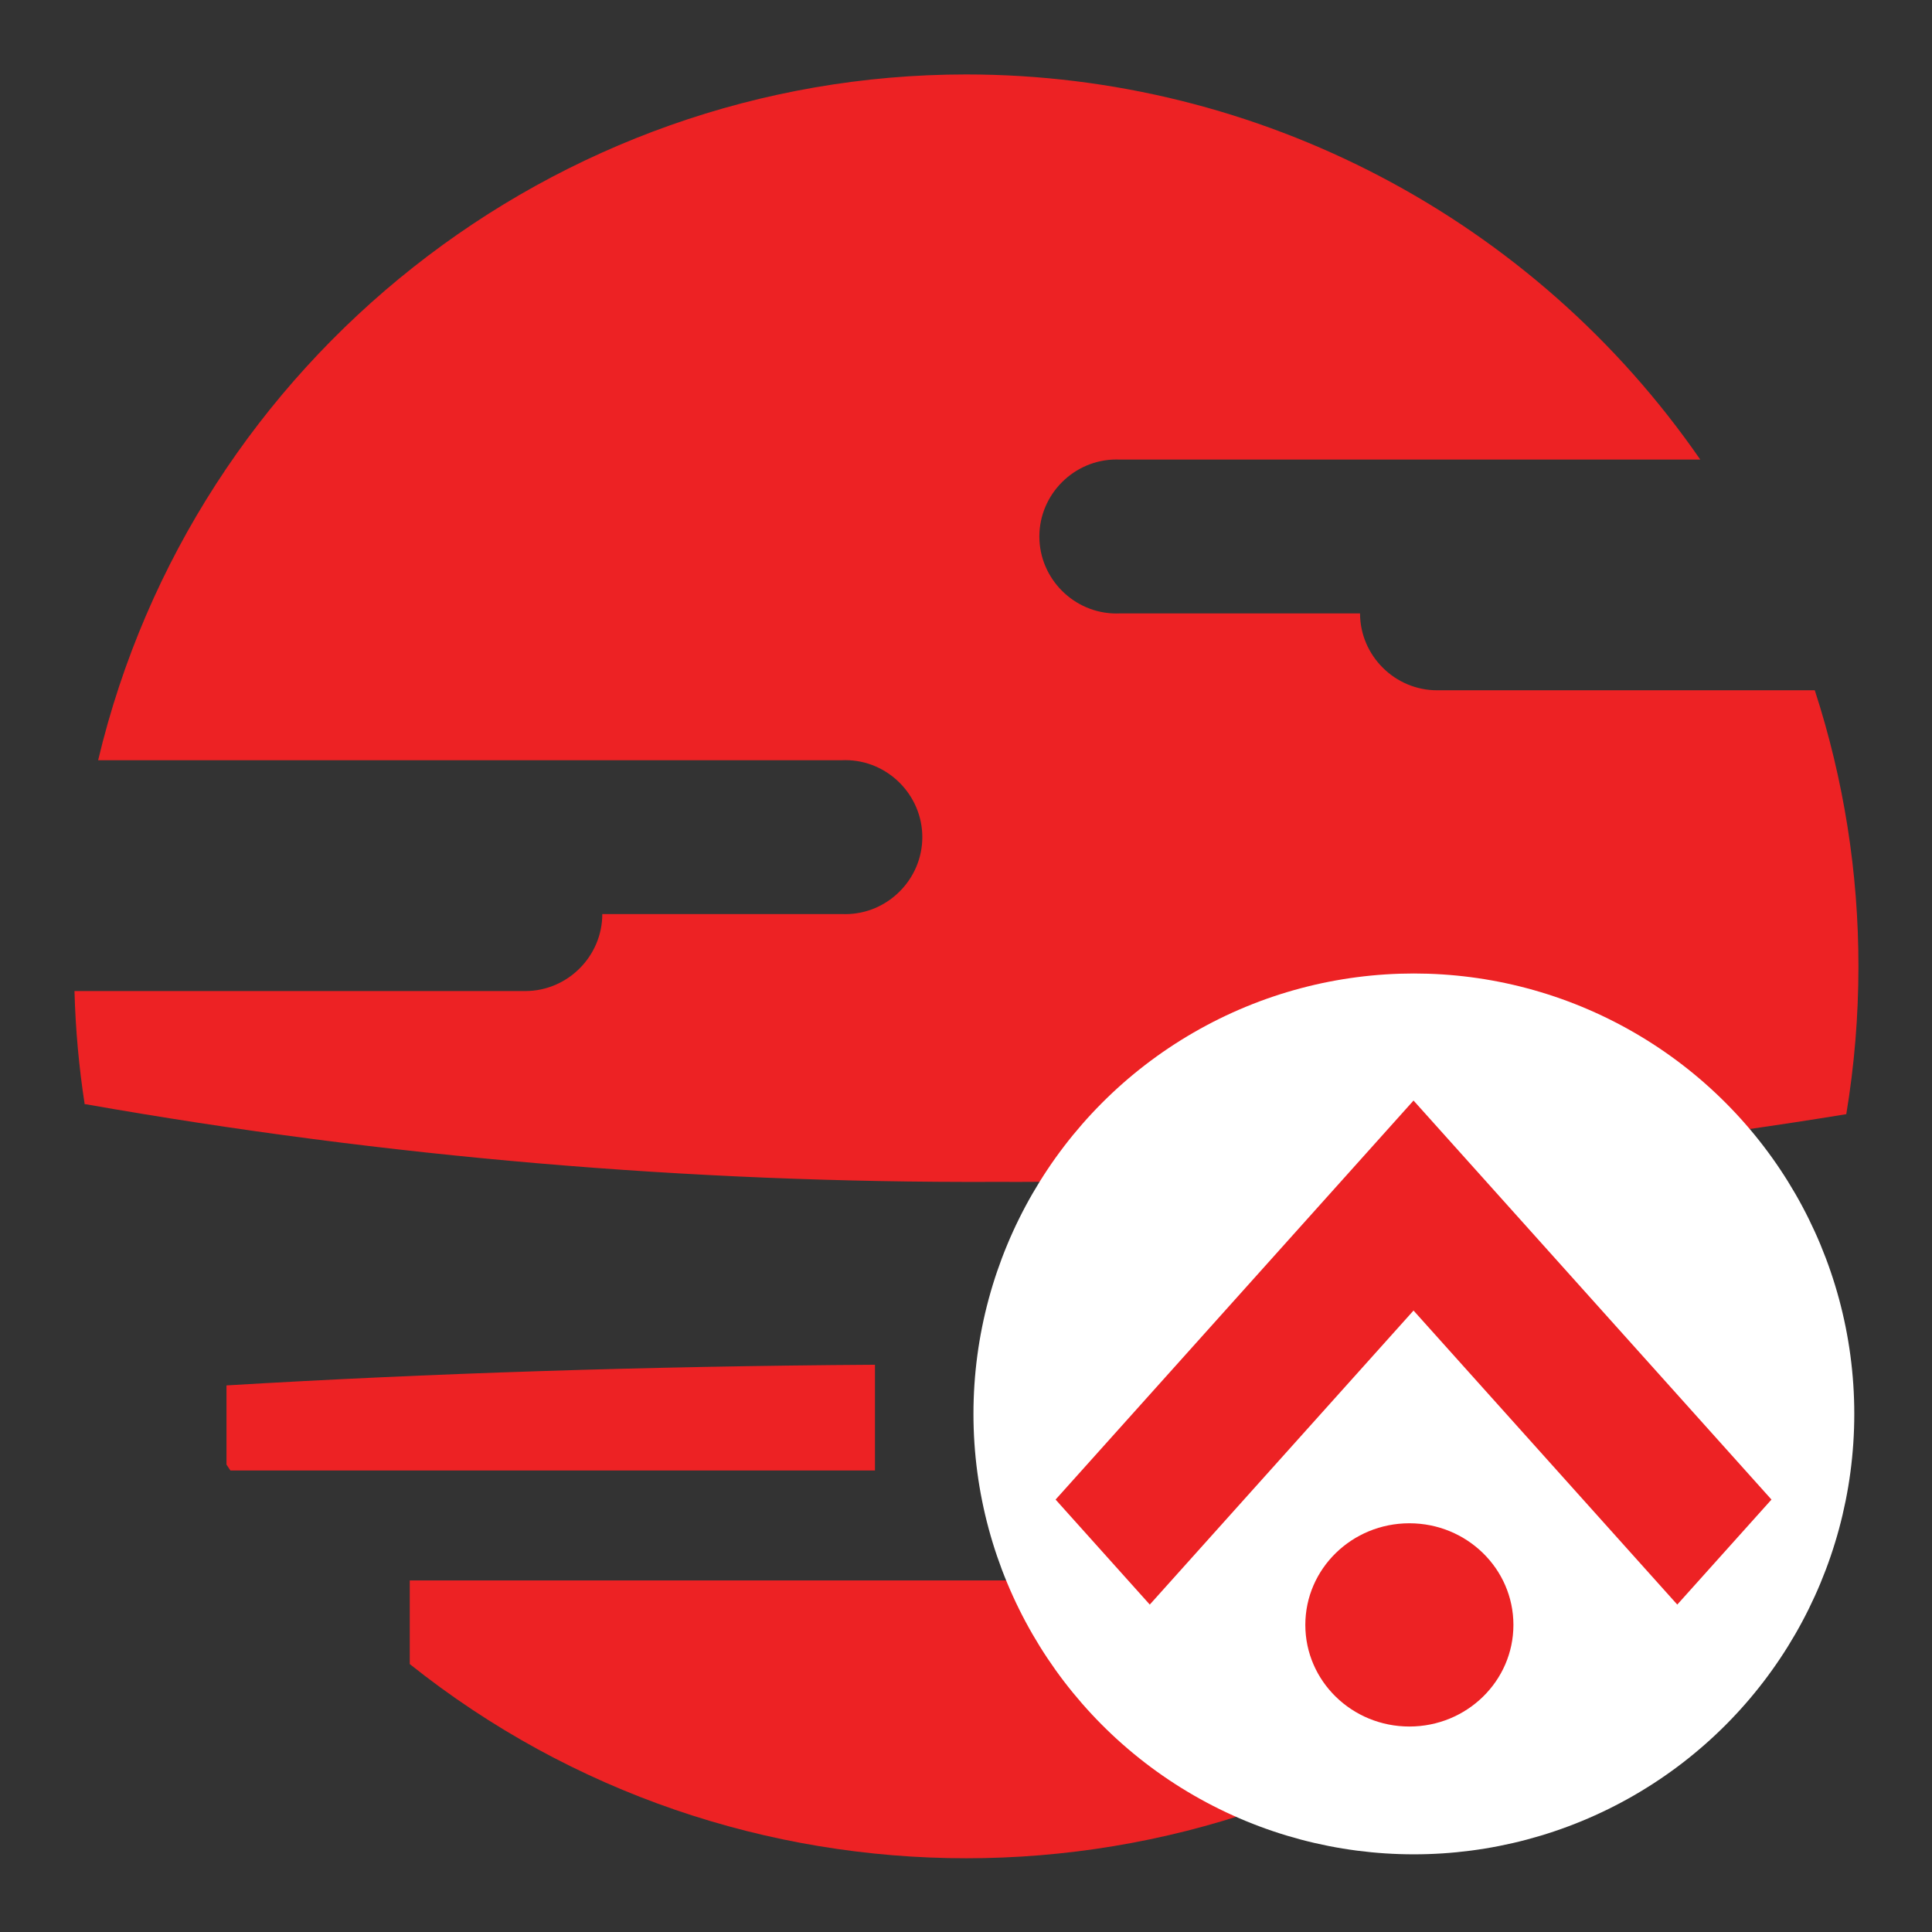 <?xml version="1.0" encoding="UTF-8" standalone="no"?>
<!DOCTYPE svg PUBLIC "-//W3C//DTD SVG 1.1//EN" "http://www.w3.org/Graphics/SVG/1.1/DTD/svg11.dtd">
<svg width="100%" height="100%" viewBox="0 0 256 256" version="1.1" xmlns="http://www.w3.org/2000/svg" xmlns:xlink="http://www.w3.org/1999/xlink" xml:space="preserve" xmlns:serif="http://www.serif.com/" style="fill-rule:evenodd;clip-rule:evenodd;stroke-linejoin:round;stroke-miterlimit:2;">
    <rect x="0" y="0" width="256" height="256" fill="#333333" stroke="none"/>
    <g transform="matrix(1.732,0,0,1.732,-88.439,-37.101)">
        <path d="M193.24,95.38C193.248,88.198 192.121,81.06 189.9,74.23L161,74.23C157.773,74.23 155.115,71.577 155.11,68.35L136.71,68.35C136.629,68.353 136.548,68.355 136.467,68.355C133.236,68.355 130.577,65.696 130.577,62.465C130.577,59.234 133.236,56.575 136.467,56.575C136.548,56.575 136.629,56.577 136.71,56.58L181.14,56.58C168.406,38.146 147.381,27.116 124.977,27.116C93.471,27.116 65.861,48.929 58.57,79.58L115.49,79.58C115.571,79.577 115.652,79.575 115.733,79.575C118.964,79.575 121.623,82.234 121.623,85.465C121.623,88.696 118.964,91.355 115.733,91.355C115.652,91.355 115.571,91.353 115.49,91.35L97.14,91.35C97.14,94.581 94.481,97.24 91.25,97.24L56.76,97.24C56.837,100.14 57.097,103.033 57.54,105.9L57.63,105.9C80.571,109.943 103.826,111.931 127.12,111.84C148.956,111.912 170.76,110.179 192.31,106.66C192.928,102.932 193.239,99.159 193.24,95.38Z" style="fill:rgb(237,34,36);fill-rule:nonzero;"/>
        <path d="M167.57,142.33L82.41,142.33L82.41,148.73C107.229,168.538 142.751,168.538 167.57,148.73L167.57,142.33Z" style="fill:rgb(237,34,36);fill-rule:nonzero;"/>
        <path d="M118,125.83C100.52,125.94 83.82,126.49 68.39,127.41L68.39,133.47L68.69,133.92L118,133.92L118,125.83Z" style="fill:rgb(237,34,36);fill-rule:nonzero;"/>
        <path d="M181.33,133.92L181.64,133.47L181.64,127.41C166.21,126.49 149.5,125.94 132.02,125.83L132.02,133.92L181.33,133.92Z" style="fill:rgb(237,34,36);fill-rule:nonzero;"/>
    </g>
    <g transform="matrix(0.83,0,0,0.83,19.961,19.961)">
        <g transform="matrix(0.869,0,0,0.869,32.434,15.049)">
            <circle cx="194.745" cy="214.758" r="80.909" style="fill:white;"/>
        </g>
        <g transform="matrix(2.126,0,0,2.126,144.47,145.268)">
            <path d="M53.757,32.964L33.951,10.885L26.878,3L19.805,10.885L0,32.964L7.073,40.849L26.878,18.77L46.683,40.849L53.757,32.964Z" style="fill:rgb(237,34,36);fill-rule:nonzero;"/>
            <ellipse cx="26.566" cy="42.375" rx="7.813" ry="7.631" style="fill:rgb(237,34,36);"/>
        </g>
    </g>
</svg>
